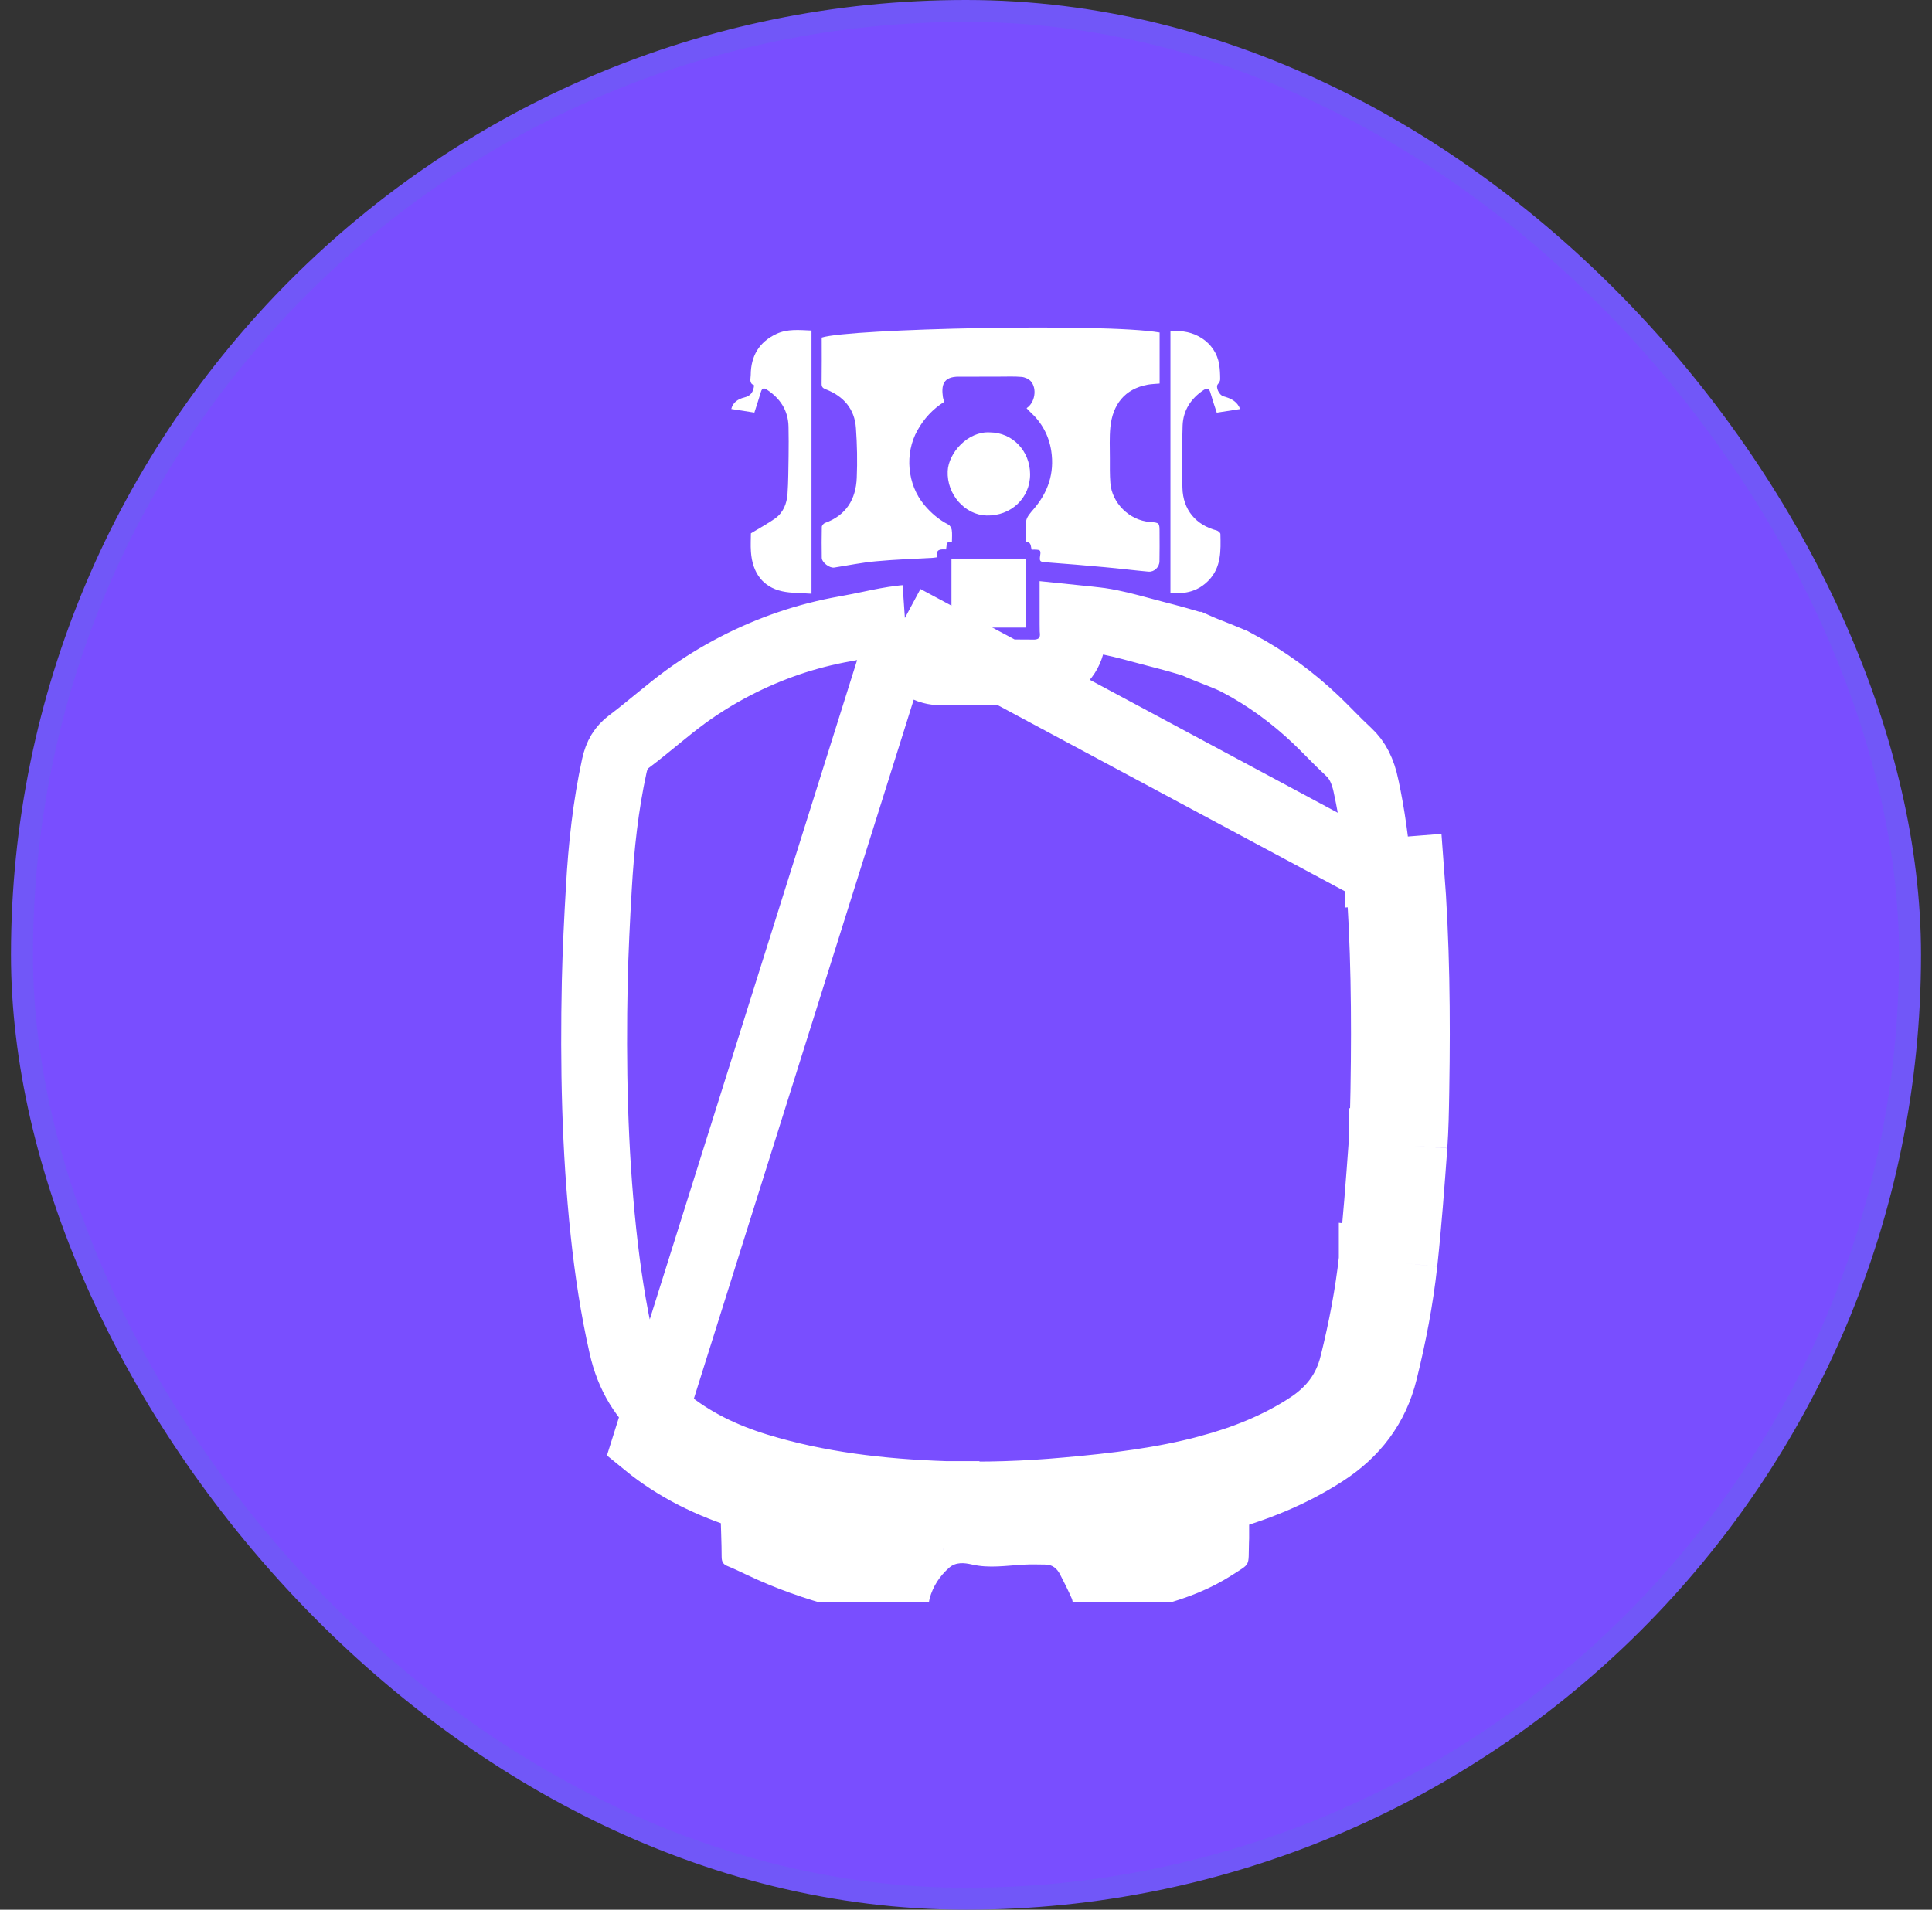 <svg width="88" height="87" viewBox="0 0 88 87" fill="none" xmlns="http://www.w3.org/2000/svg">
<rect x="0" y="0" width="88" height="87" fill="#333333" stroke="none"/>
<rect x="1" y="0.5" width="86" height="86" rx="43" fill="#794EFF"/>
<rect x="1" y="0.5" width="86" height="86" rx="43" stroke="#7157F8"/>
<g clip-path="url(#clip0_3525_175)">
<g clip-path="url(#clip1_3525_175)">
<path d="M32.863 68.606C33.781 68.923 34.69 69.286 35.62 69.538C36.648 69.819 37.688 70.025 38.732 70.215C40.856 70.604 43.002 70.68 45.146 70.612C46.676 70.562 48.207 70.46 49.73 70.272C51.055 70.103 52.37 69.83 53.681 69.531C54.758 69.286 55.823 68.941 56.896 68.639C56.896 69.088 56.896 69.59 56.896 70.086C56.896 70.154 56.893 70.219 56.889 70.287C56.856 71.386 56.99 71.198 56.1 71.767C55.117 72.398 54.055 72.802 52.971 73.1C52.075 73.349 51.17 73.573 50.259 73.72C49.206 73.89 48.144 73.989 47.08 74.072C45.421 74.201 43.756 74.14 42.104 73.951C39.335 73.626 36.623 72.983 34.028 71.751C33.733 71.615 33.44 71.467 33.14 71.347C32.957 71.275 32.87 71.17 32.87 70.925C32.869 70.28 32.834 69.636 32.826 68.991C32.824 68.86 32.85 68.731 32.863 68.606ZM45.351 73.635C46.194 73.593 46.931 73.56 47.669 73.502C47.984 73.477 48.301 73.427 48.599 73.333C48.845 73.257 48.917 73.045 48.812 72.811C48.649 72.441 48.467 72.077 48.281 71.72C48.146 71.46 47.94 71.281 47.628 71.277C47.294 71.273 46.962 71.262 46.629 71.281C45.84 71.323 45.054 71.458 44.265 71.273C43.918 71.194 43.542 71.155 43.238 71.417C42.806 71.795 42.497 72.263 42.344 72.822C42.248 73.171 42.373 73.351 42.725 73.423C42.795 73.442 42.864 73.46 42.935 73.462C43.771 73.525 44.611 73.585 45.351 73.635Z" fill="white"/>
<path d="M43.011 69.565C44.903 69.625 46.795 69.561 48.683 69.391C50.953 69.19 53.217 68.923 55.425 68.329C57.157 67.865 58.814 67.206 60.33 66.229C61.731 65.329 62.671 64.113 63.07 62.481C63.473 60.853 63.791 59.208 63.973 57.543M43.011 69.565L43.062 68.065C43.062 68.065 43.061 68.065 43.061 68.065M43.011 69.565L43.06 68.065C43.06 68.065 43.061 68.065 43.061 68.065M43.011 69.565C39.984 69.463 36.992 69.117 34.084 68.228C32.366 67.702 30.78 66.935 29.381 65.79L41.216 28.156M43.061 68.065C44.886 68.124 46.716 68.062 48.549 67.897L48.55 67.897C50.801 67.698 52.958 67.439 55.036 66.881L55.037 66.88C56.658 66.445 58.163 65.841 59.517 64.969L59.519 64.967C60.63 64.254 61.315 63.346 61.612 62.125L61.614 62.12C62.005 60.542 62.308 58.966 62.482 57.381M43.061 68.065C40.111 67.967 37.261 67.63 34.523 66.793C32.95 66.312 31.549 65.626 30.331 64.629L30.329 64.629C29.275 63.767 28.626 62.687 28.322 61.335L28.321 61.331C27.934 59.628 27.673 57.891 27.485 56.122L27.485 56.122C27.085 52.35 27.011 48.551 27.091 44.714C27.124 43.303 27.193 41.883 27.277 40.457L27.277 40.454C27.385 38.555 27.588 36.698 27.982 34.887C28.097 34.37 28.299 34.051 28.645 33.789C29.077 33.464 29.494 33.123 29.884 32.804C29.918 32.776 29.952 32.749 29.985 32.721C30.414 32.371 30.815 32.047 31.224 31.747C32.654 30.705 34.251 29.88 35.93 29.306C36.768 29.021 37.627 28.801 38.5 28.647C38.938 28.57 39.301 28.494 39.635 28.424C40.128 28.32 40.56 28.23 41.085 28.168C41.085 28.168 41.085 28.168 41.085 28.168C41.088 28.168 41.095 28.167 41.107 28.166L41.177 28.159C41.189 28.158 41.202 28.157 41.216 28.156M62.482 57.381C62.482 57.382 62.482 57.382 62.482 57.382L63.973 57.543M62.482 57.381C62.482 57.381 62.482 57.38 62.482 57.38L63.973 57.543M62.482 57.381C62.67 55.637 62.801 53.876 62.93 52.098M63.973 57.543C64.165 55.768 64.297 53.981 64.427 52.204M64.427 52.204L62.93 52.098C62.93 52.098 62.93 52.098 62.93 52.098M64.427 52.204C64.483 51.404 64.497 50.597 64.51 49.794C64.511 49.733 64.512 49.672 64.513 49.611M64.427 52.204L62.931 52.095C62.931 52.096 62.93 52.097 62.93 52.098M62.93 52.098C62.984 51.339 62.997 50.571 63.011 49.76C63.011 49.702 63.013 49.644 63.014 49.586M64.513 49.611L63.014 49.587C63.014 49.586 63.014 49.586 63.014 49.586M64.513 49.611C64.569 46.271 64.535 42.934 64.277 39.602L62.782 39.72C62.782 39.719 62.782 39.719 62.782 39.719M64.513 49.611L63.014 49.586M63.014 49.586C63.068 46.27 63.035 42.985 62.782 39.719M62.782 39.719C62.678 38.398 62.5 37.099 62.224 35.821L62.224 35.816C62.074 35.109 61.826 34.619 61.426 34.252L61.423 34.249C61.142 33.989 60.877 33.722 60.634 33.477C60.614 33.457 60.594 33.436 60.574 33.416C60.348 33.188 60.143 32.98 59.932 32.78L59.931 32.779C58.867 31.769 57.678 30.899 56.397 30.22L56.395 30.22C56.141 30.084 55.86 29.967 55.517 29.832C55.462 29.81 55.405 29.788 55.346 29.765C55.058 29.652 54.723 29.521 54.401 29.374L54.4 29.374C54.408 29.377 54.406 29.377 54.393 29.372C54.369 29.364 54.308 29.342 54.194 29.306C54.044 29.259 53.858 29.206 53.66 29.15C53.265 29.039 52.851 28.932 52.644 28.879L52.636 28.877L52.636 28.877C52.423 28.821 52.221 28.767 52.027 28.715C51.337 28.529 50.746 28.369 50.11 28.275L50.102 28.274L50.095 28.273C50.096 28.273 50.095 28.273 50.09 28.273C50.077 28.271 50.036 28.265 49.956 28.256C49.863 28.245 49.74 28.231 49.597 28.215C49.38 28.191 49.12 28.163 48.853 28.136C48.853 28.237 48.853 28.333 48.854 28.418C48.855 28.521 48.856 28.602 48.857 28.659C48.857 28.673 48.858 28.684 48.858 28.693C48.895 29.052 48.867 29.757 48.233 30.26C47.738 30.653 47.171 30.641 47.035 30.639C47.032 30.639 47.03 30.638 47.028 30.638C46.561 30.633 46.1 30.634 45.628 30.636C45.42 30.636 45.21 30.637 44.997 30.637H44.993H44.989H44.986H44.982H44.978H44.974H44.97H44.967H44.963H44.959H44.955H44.951H44.947H44.944H44.94H44.936H44.932H44.928H44.925H44.921H44.917H44.913H44.909H44.905H44.902H44.898H44.894H44.89H44.886H44.882H44.879H44.875H44.871H44.867H44.863H44.859H44.856H44.852H44.848H44.844H44.84H44.837H44.833H44.829H44.825H44.821H44.817H44.814H44.81H44.806H44.802H44.798H44.794H44.791H44.787H44.783H44.779H44.775H44.772H44.768H44.764H44.76H44.756H44.752H44.749H44.745H44.741H44.737H44.733H44.73H44.726H44.722H44.718H44.714H44.71H44.706H44.703H44.699H44.695H44.691H44.687H44.684H44.68H44.676H44.672H44.668H44.664H44.661H44.657H44.653H44.649H44.645H44.642H44.638H44.634H44.63H44.626H44.622H44.619H44.615H44.611H44.607H44.603H44.599H44.596H44.592H44.588H44.584H44.58H44.577H44.573H44.569H44.565H44.561H44.557H44.553H44.55H44.546H44.542H44.538H44.534H44.531H44.527H44.523H44.519H44.515H44.511H44.508H44.504H44.5H44.496H44.492H44.489H44.485H44.481H44.477H44.473H44.469H44.466H44.462H44.458H44.454H44.45H44.447H44.443H44.439H44.435H44.431H44.427H44.423H44.42H44.416H44.412H44.408H44.404H44.401H44.397H44.393H44.389H44.385H44.381H44.378H44.374H44.37H44.366H44.362H44.358H44.355H44.351H44.347H44.343H44.339H44.336H44.332H44.328H44.324H44.32H44.316H44.313H44.309H44.305H44.301H44.297H44.294H44.29H44.286H44.282H44.278H44.274H44.27H44.267H44.263H44.259H44.255H44.251H44.248H44.244H44.24H44.236H44.232H44.228H44.225H44.221H44.217H44.213H44.209H44.206H44.202H44.198H44.194H44.19H44.186H44.183H44.179H44.175H44.171H44.167H44.163H44.16H44.156H44.152H44.148H44.144H44.141H44.137H44.133H44.129H44.125H44.121H44.118H44.114H44.11H44.106H44.102H44.098H44.095H44.091H44.087H44.083H44.079H44.075H44.072H44.068H44.064H44.06H44.056H44.053H44.049H44.045H44.041H44.037H44.033H44.03H44.026H44.022H44.018H44.014H44.011H44.007H44.003H43.999H43.995H43.991H43.987H43.984H43.98H43.976H43.972H43.968H43.965H43.961H43.957H43.953H43.949H43.946H43.942H43.938H43.934H43.93H43.926H43.922H43.919H43.915H43.911H43.907H43.903H43.9H43.896H43.892H43.888H43.884H43.88H43.877H43.873H43.869H43.865H43.861H43.858H43.854H43.85H43.846H43.842H43.838H43.835H43.831H43.827H43.823H43.819H43.815H43.812H43.808H43.804H43.8H43.796H43.792H43.789H43.785H43.781H43.777H43.773H43.77H43.766H43.762H43.758H43.754H43.75H43.747H43.743H43.739H43.735H43.731H43.727H43.724H43.72H43.716H43.712H43.708H43.705H43.701H43.697H43.693H43.689H43.685H43.682H43.678H43.674H43.67H43.666H43.663H43.659H43.655H43.651H43.647H43.643H43.639H43.636H43.632H43.628H43.624H43.62H43.617H43.613H43.609H43.605H43.601H43.597H43.594H43.59H43.586H43.582H43.578H43.575H43.571H43.567H43.563H43.559H43.555H43.552H43.548H43.544H43.54H43.536H43.532H43.529H43.525H43.521H43.517H43.513H43.51H43.506H43.502H43.498H43.494H43.49H43.487H43.483H43.479H43.475H43.471H43.467H43.464H43.46H43.456H43.452H43.448H43.444H43.441H43.437H43.433H43.429H43.425H43.422H43.418H43.414H43.41H43.406H43.402H43.399H43.395H43.391H43.387H43.383H43.38H43.376H43.372H43.368H43.364H43.36H43.356H43.353H43.349H43.345H43.341H43.337H43.334H43.33H43.326H43.322H43.318H43.315H43.311H43.307H43.303H43.299H43.295H43.291H43.288H43.284H43.28H43.276H43.272H43.269H43.265H43.261H43.257H43.253H43.249H43.246H43.242H43.238H43.234H43.23H43.227H43.223H43.219H43.215H43.211H43.207H43.204H43.2H43.196H43.192H43.188H43.184H43.181H43.177H43.173H43.169H43.165H43.161H43.158H43.154H43.15H43.146H43.142H43.139H43.135H43.131H43.127H43.123H43.119H43.116H43.112H43.108H43.104H43.1H43.096H43.093H43.089H43.085H43.081H43.077H43.074H43.07H43.066H43.062H43.058H43.054H43.051H43.047H43.043H43.039C43.035 30.637 43.031 30.637 43.025 30.637C42.967 30.637 42.825 30.637 42.691 30.623C42.558 30.608 42.113 30.552 41.725 30.183C41.329 29.805 41.257 29.351 41.238 29.205C41.22 29.069 41.218 28.924 41.217 28.871C41.217 28.866 41.217 28.861 41.217 28.858L41.217 28.849L41.217 28.849C41.216 28.793 41.216 28.508 41.216 28.156M62.782 39.719L41.216 28.156M48.859 28.715C48.859 28.715 48.859 28.713 48.859 28.71L48.859 28.715Z" stroke="white" stroke-width="3"/>
<path d="M52.819 15.148V17.473C52.627 17.489 52.452 17.495 52.286 17.523C51.221 17.713 50.681 18.439 50.575 19.46C50.529 19.925 50.553 20.399 50.553 20.869C50.553 21.245 50.546 21.623 50.575 21.999C50.644 22.921 51.447 23.709 52.373 23.779C52.816 23.814 52.816 23.814 52.816 24.264C52.816 24.699 52.823 25.137 52.812 25.574C52.808 25.838 52.574 26.067 52.309 26.043C51.647 25.984 50.983 25.899 50.317 25.84C49.429 25.757 48.533 25.685 47.638 25.617C47.369 25.596 47.338 25.578 47.378 25.307C47.417 25.051 47.391 25.034 46.987 25.041C46.932 24.735 46.932 24.735 46.728 24.665C46.728 24.354 46.687 24.029 46.742 23.723C46.779 23.532 46.943 23.355 47.082 23.194C47.738 22.429 48.035 21.557 47.884 20.548C47.775 19.84 47.452 19.248 46.923 18.765C46.864 18.716 46.812 18.653 46.759 18.594C47.139 18.352 47.249 17.702 46.951 17.368C46.855 17.263 46.681 17.185 46.538 17.172C46.206 17.143 45.874 17.158 45.538 17.158C44.919 17.158 44.297 17.163 43.678 17.16C42.941 17.156 42.876 17.569 42.948 18.087C42.957 18.155 42.987 18.221 43.011 18.305C42.489 18.633 42.087 19.068 41.788 19.606C41.196 20.661 41.322 22.075 42.1 23.004C42.41 23.375 42.764 23.677 43.195 23.898C43.272 23.937 43.339 24.057 43.352 24.147C43.377 24.319 43.359 24.494 43.359 24.677C43.276 24.695 43.208 24.712 43.132 24.724C43.121 24.822 43.108 24.916 43.093 25.032C42.852 25.021 42.594 25.008 42.701 25.386C42.611 25.397 42.55 25.41 42.489 25.414C41.624 25.462 40.759 25.49 39.898 25.571C39.262 25.628 38.63 25.759 37.999 25.857C37.785 25.892 37.433 25.624 37.431 25.412C37.424 24.94 37.422 24.47 37.433 24.002C37.435 23.943 37.513 23.849 37.575 23.826C38.539 23.48 38.984 22.75 39.024 21.771C39.056 21.018 39.041 20.262 38.987 19.508C38.93 18.627 38.423 18.052 37.618 17.737C37.479 17.683 37.42 17.635 37.424 17.471C37.435 16.774 37.428 16.075 37.428 15.38C38.648 14.973 50.291 14.711 52.819 15.148Z" fill="white"/>
<path d="M36.963 27.049C36.495 27.014 36.05 27.029 35.628 26.938C34.758 26.748 34.273 26.112 34.205 25.144C34.182 24.837 34.203 24.527 34.203 24.298C34.599 24.057 34.966 23.859 35.305 23.62C35.678 23.354 35.836 22.947 35.87 22.508C35.91 21.933 35.908 21.354 35.919 20.775C35.925 20.33 35.925 19.886 35.916 19.44C35.901 18.693 35.536 18.149 34.927 17.749C34.798 17.664 34.714 17.677 34.662 17.843C34.566 18.16 34.465 18.476 34.361 18.796C34.009 18.743 33.664 18.688 33.309 18.632C33.382 18.324 33.629 18.173 33.904 18.107C34.208 18.033 34.317 17.845 34.349 17.55C34.107 17.465 34.194 17.255 34.195 17.082C34.201 16.224 34.572 15.585 35.357 15.216C35.864 14.974 36.406 15.037 36.963 15.059V27.049Z" fill="white"/>
<path d="M53.312 27.002V15.098C54.374 14.964 55.365 15.587 55.531 16.599C55.567 16.824 55.577 17.056 55.577 17.285C55.577 17.361 55.523 17.445 55.468 17.508C55.363 17.633 55.525 17.998 55.724 18.054C56.012 18.135 56.286 18.246 56.438 18.528C56.456 18.561 56.467 18.598 56.48 18.635C56.128 18.688 55.781 18.743 55.422 18.8C55.32 18.498 55.221 18.192 55.13 17.882C55.073 17.683 54.983 17.667 54.821 17.77C54.242 18.157 53.891 18.694 53.866 19.39C53.836 20.338 53.832 21.284 53.858 22.23C53.884 23.227 54.47 23.921 55.422 24.168C55.486 24.188 55.588 24.273 55.588 24.328C55.606 25.084 55.634 25.847 55.044 26.45C54.568 26.935 53.986 27.081 53.312 27.002Z" fill="white"/>
<path d="M44.932 23.485C46.038 23.517 46.927 22.698 46.92 21.597C46.914 20.559 46.138 19.707 45.089 19.698C44.088 19.639 43.201 20.629 43.166 21.465C43.121 22.523 43.947 23.458 44.932 23.485Z" fill="white"/>
<path d="M46.721 25.449H43.338V28.592H46.721V25.449Z" fill="white"/>
</g>
</g>
<defs>
<clipPath id="clip0_3525_175">
<rect width="59" height="59" fill="white" transform="translate(14.5 14)"/>
</clipPath>
<clipPath id="clip1_3525_175">
<rect width="132.75" height="132.75" fill="white" transform="translate(14.5 14.922)"/>
</clipPath>
</defs>
</svg>
